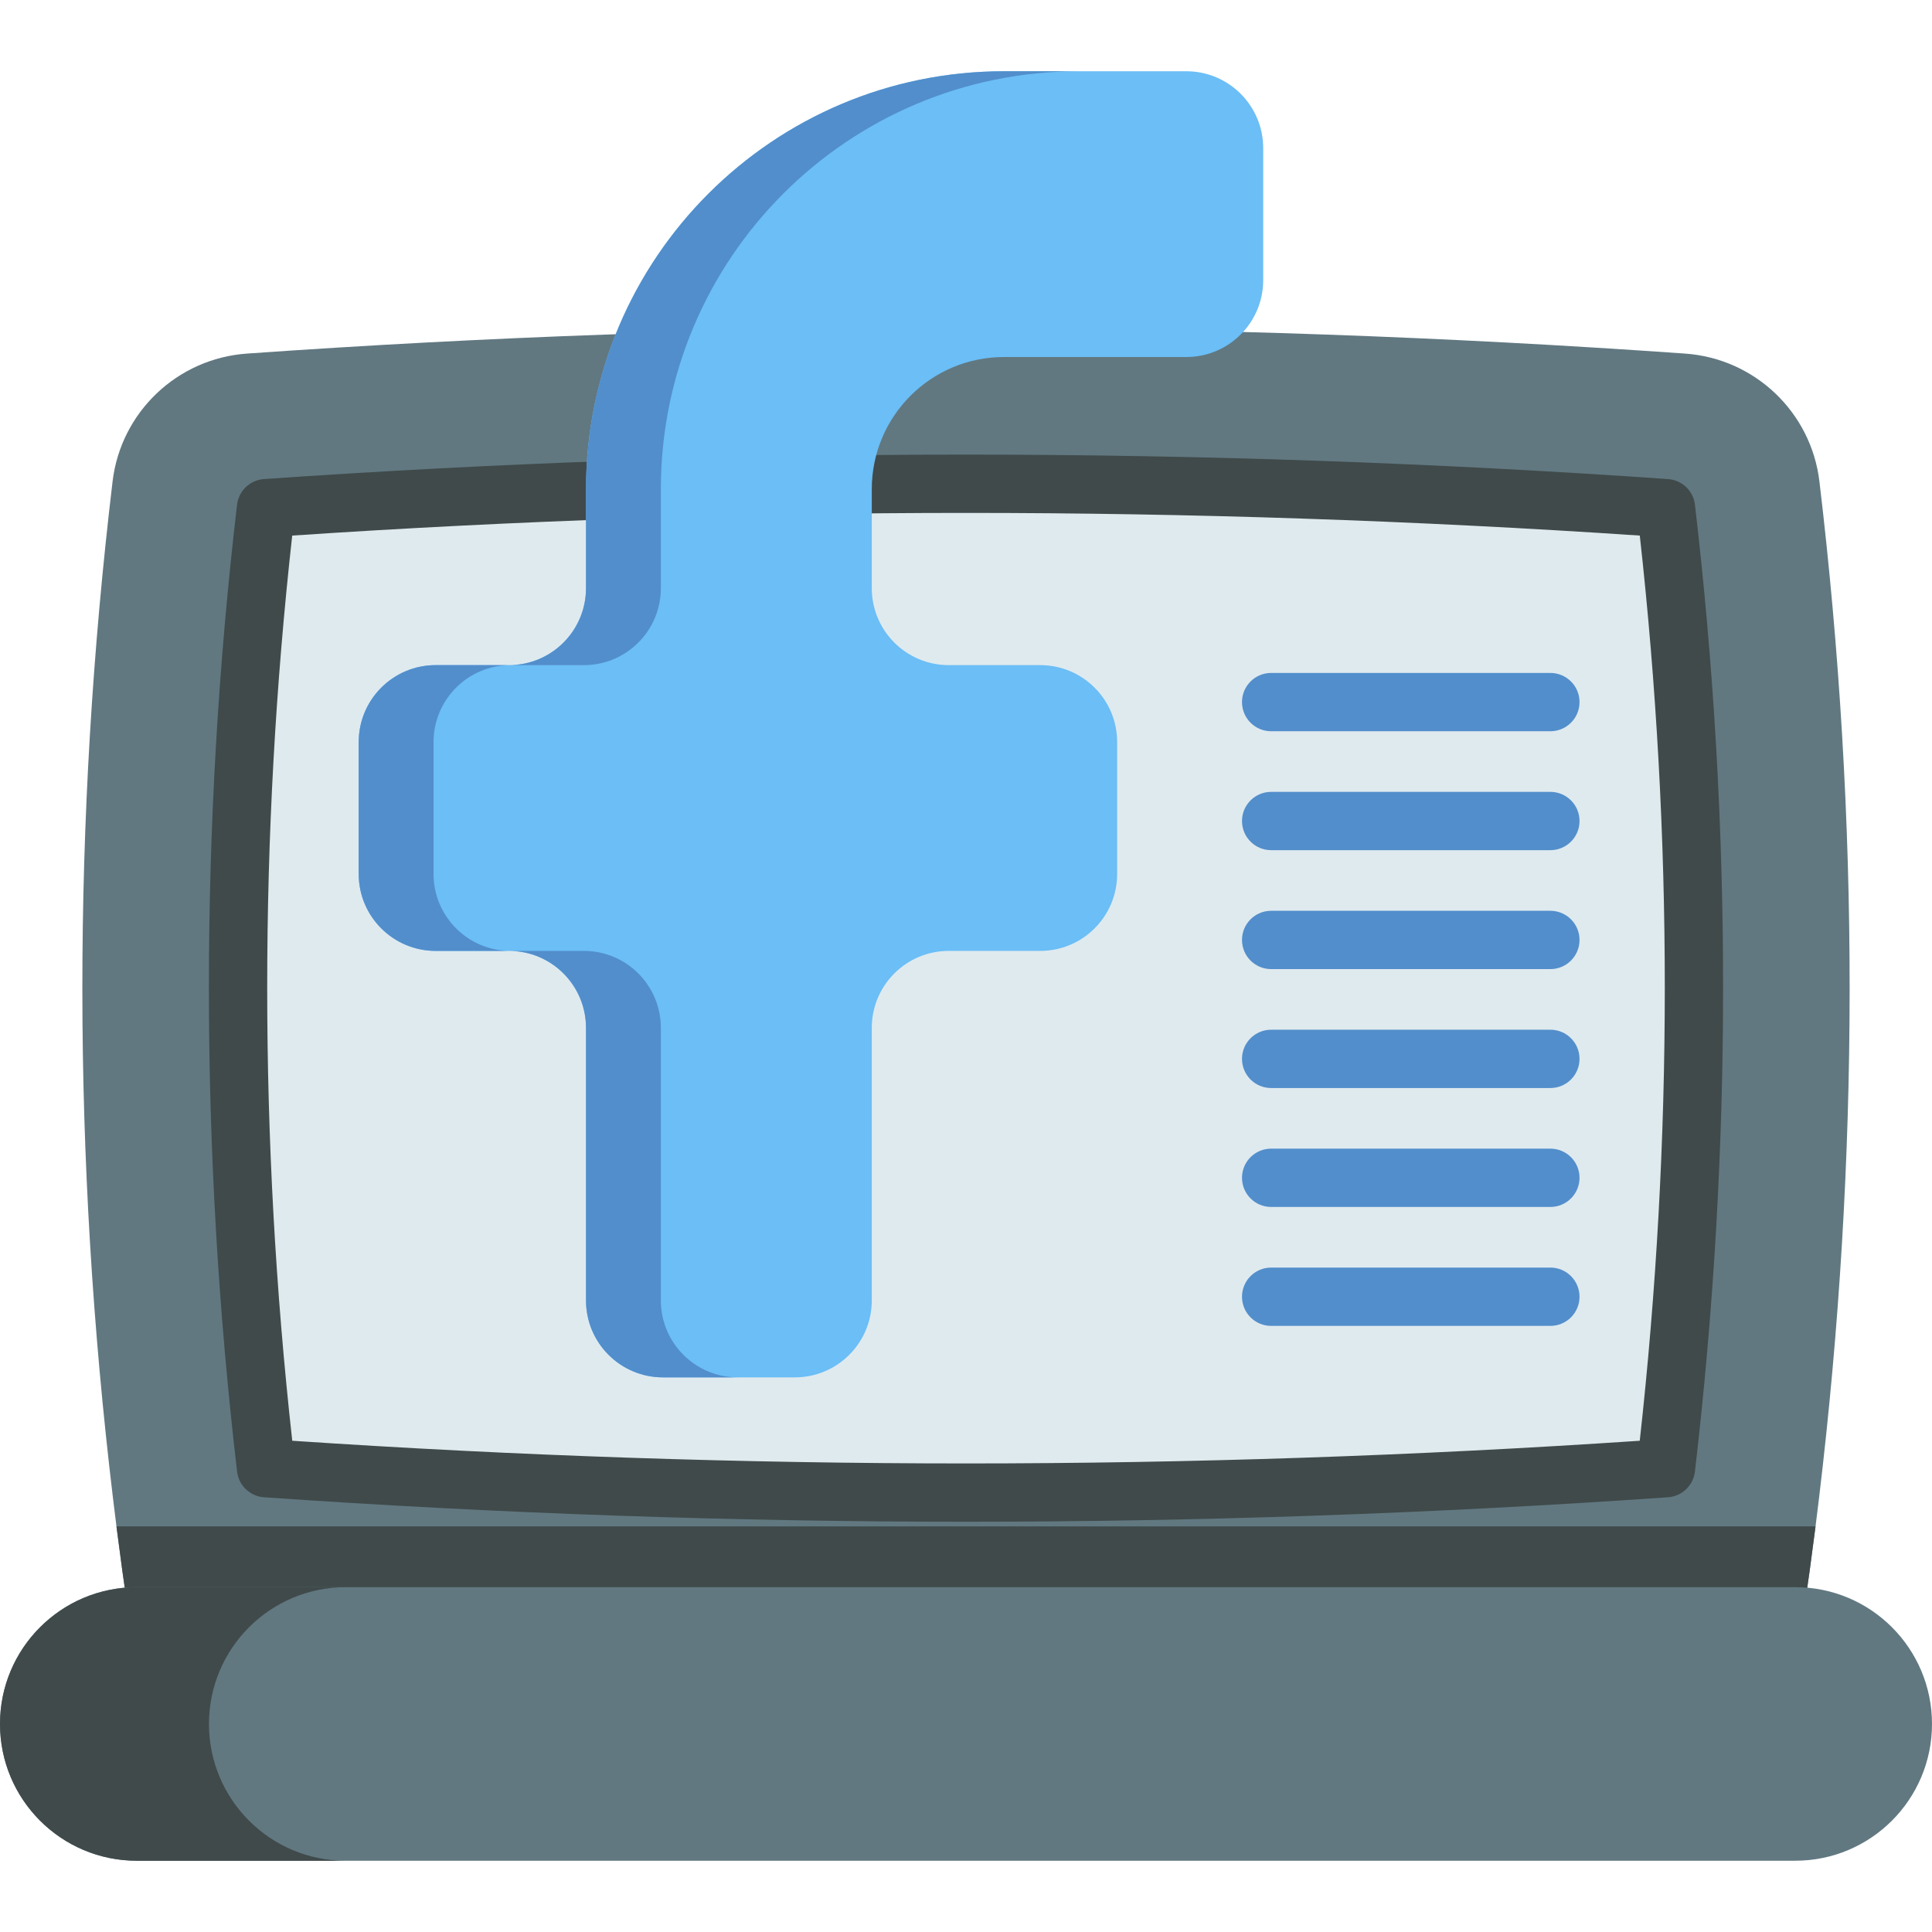<svg id="Capa_1" enable-background="new 0 0 512 512" height="512" viewBox="0 0 512 512" width="512" xmlns="http://www.w3.org/2000/svg"><g><path d="m482.063 396.991c-.299 2.503-.608 5.007-.927 7.51-.979 7.716-2.04 15.422-3.173 23.138-147.975 12.156-295.95 12.156-443.926 0-1.133-7.716-2.194-15.422-3.173-23.138-.319-2.503-.628-5.007-.927-7.51-10.776-89.801-10.817-179.602-.103-269.403 2.194-18.368 17.132-32.574 35.582-33.883 127.052-8.963 254.115-8.963 381.167 0 18.451 1.308 33.388 15.515 35.582 33.883 10.715 89.801 10.674 179.602-.102 269.403z" fill="#617881"/><path d="m481.136 404.501c-.979 7.716-2.04 15.422-3.173 23.138-147.975 12.156-295.95 12.156-443.926 0-1.133-7.716-2.194-15.422-3.173-23.138z" fill="#404a4a"/><path d="m256 395.553c-61.514 0-123.76-2.173-185.499-6.469-9.892-84.616-9.902-170.033-.008-254.418 61.566-4.291 123.964-6.466 185.507-6.466s123.941 2.175 185.507 6.467c9.895 84.385 9.884 169.802-.008 254.418-61.739 4.295-123.985 6.468-185.499 6.468z" fill="#dfeaef"/><path d="m256 403.28c-61.572 0-124.163-2.183-186.035-6.487-3.708-.258-6.706-3.119-7.138-6.811-9.955-85.156-9.957-171.359-.007-256.215.433-3.69 3.43-6.549 7.136-6.808 61.738-4.303 124.332-6.485 186.044-6.485s124.305 2.182 186.044 6.485c3.706.259 6.704 3.118 7.136 6.808 9.95 84.856 9.948 171.06-.007 256.215-.432 3.691-3.43 6.553-7.138 6.811-61.872 4.304-124.463 6.487-186.035 6.487zm-178.551-21.465c59.426 3.99 119.461 6.012 178.551 6.012s119.125-2.022 178.551-6.012c8.848-79.758 8.85-160.392.01-239.88-59.302-3.988-119.341-6.009-178.56-6.009s-119.259 2.021-178.56 6.009c-8.841 79.489-8.839 160.123.008 239.88z" fill="#404a4a"/><path d="m475.753 420.617h-439.506c-20.019 0-36.247 16.228-36.247 36.247 0 20.019 16.228 36.247 36.247 36.247h439.505c20.019 0 36.247-16.229 36.247-36.247.001-20.019-16.227-36.247-36.246-36.247z" fill="#617881"/><path d="m65.993 482.495c6.562 6.562 15.618 10.621 25.631 10.621h-55.372c-10.013 0-19.079-4.059-25.641-10.621-6.552-6.552-10.611-15.617-10.611-25.631 0-20.016 16.225-36.242 36.252-36.242h55.372c-20.016 0-36.242 16.225-36.242 36.242.001 10.014 4.059 19.079 10.611 25.631z" fill="#404a4a"/><g><path d="m266.063 94.616h48.31c11.263 0 20.393-9.13 20.393-20.393v-34.947c0-11.263-9.13-20.393-20.393-20.393h-48.31c-61.174 0-110.765 49.591-110.765 110.765v26.225c0 11.263-9.13 20.393-20.393 20.393h-19.453c-11.263 0-20.393 9.13-20.393 20.393v34.947c0 11.263 9.13 20.393 20.393 20.393h19.453c11.263 0 20.393 9.13 20.393 20.393v72.232c0 11.263 9.13 20.393 20.393 20.393h34.947c11.263 0 20.393-9.13 20.393-20.393v-72.232c0-11.263 9.13-20.393 20.393-20.393h24.238c11.263 0 20.393-9.13 20.393-20.393v-34.947c0-11.263-9.13-20.393-20.393-20.393h-24.238c-11.263 0-20.393-9.13-20.393-20.393v-26.225c0-19.347 15.684-35.032 35.032-35.032z" fill="#6bbef6"/><path d="m175.13 344.624v-72.232c0-11.263-9.13-20.393-20.393-20.393h-19.453c-11.263 0-20.393-9.13-20.393-20.393v-34.947c0-11.263 9.13-20.393 20.393-20.393h19.453c11.263 0 20.393-9.13 20.393-20.393v-26.225c0-61.174 49.591-110.765 110.765-110.765h-19.833c-61.174 0-110.765 49.591-110.765 110.765v26.225c0 11.263-9.13 20.393-20.393 20.393h-19.453c-11.263 0-20.393 9.13-20.393 20.393v34.947c0 11.263 9.13 20.393 20.393 20.393h19.453c11.262 0 20.393 9.13 20.393 20.393v72.232c0 11.263 9.13 20.393 20.393 20.393h19.833c-11.262 0-20.393-9.13-20.393-20.393z" fill="#528ecb"/></g><g fill="#528ecb"><path d="m410.865 193.788h-73.997c-4.267 0-7.726-3.459-7.726-7.726s3.459-7.726 7.726-7.726h73.997c4.267 0 7.726 3.459 7.726 7.726s-3.459 7.726-7.726 7.726z"/><path d="m410.865 225.305h-73.997c-4.267 0-7.726-3.459-7.726-7.726s3.459-7.726 7.726-7.726h73.997c4.267 0 7.726 3.459 7.726 7.726s-3.459 7.726-7.726 7.726z"/><path d="m410.865 256.822h-73.997c-4.267 0-7.726-3.459-7.726-7.726s3.459-7.726 7.726-7.726h73.997c4.267 0 7.726 3.459 7.726 7.726.001 4.267-3.459 7.726-7.726 7.726z"/><path d="m410.865 288.339h-73.997c-4.267 0-7.726-3.459-7.726-7.726s3.459-7.726 7.726-7.726h73.997c4.267 0 7.726 3.459 7.726 7.726.001 4.267-3.459 7.726-7.726 7.726z"/><path d="m410.865 319.856h-73.997c-4.267 0-7.726-3.459-7.726-7.726s3.459-7.726 7.726-7.726h73.997c4.267 0 7.726 3.459 7.726 7.726.001 4.267-3.459 7.726-7.726 7.726z"/><path d="m410.865 351.374h-73.997c-4.267 0-7.726-3.459-7.726-7.726s3.459-7.726 7.726-7.726h73.997c4.267 0 7.726 3.459 7.726 7.726.001 4.266-3.459 7.726-7.726 7.726z"/></g></g></svg>